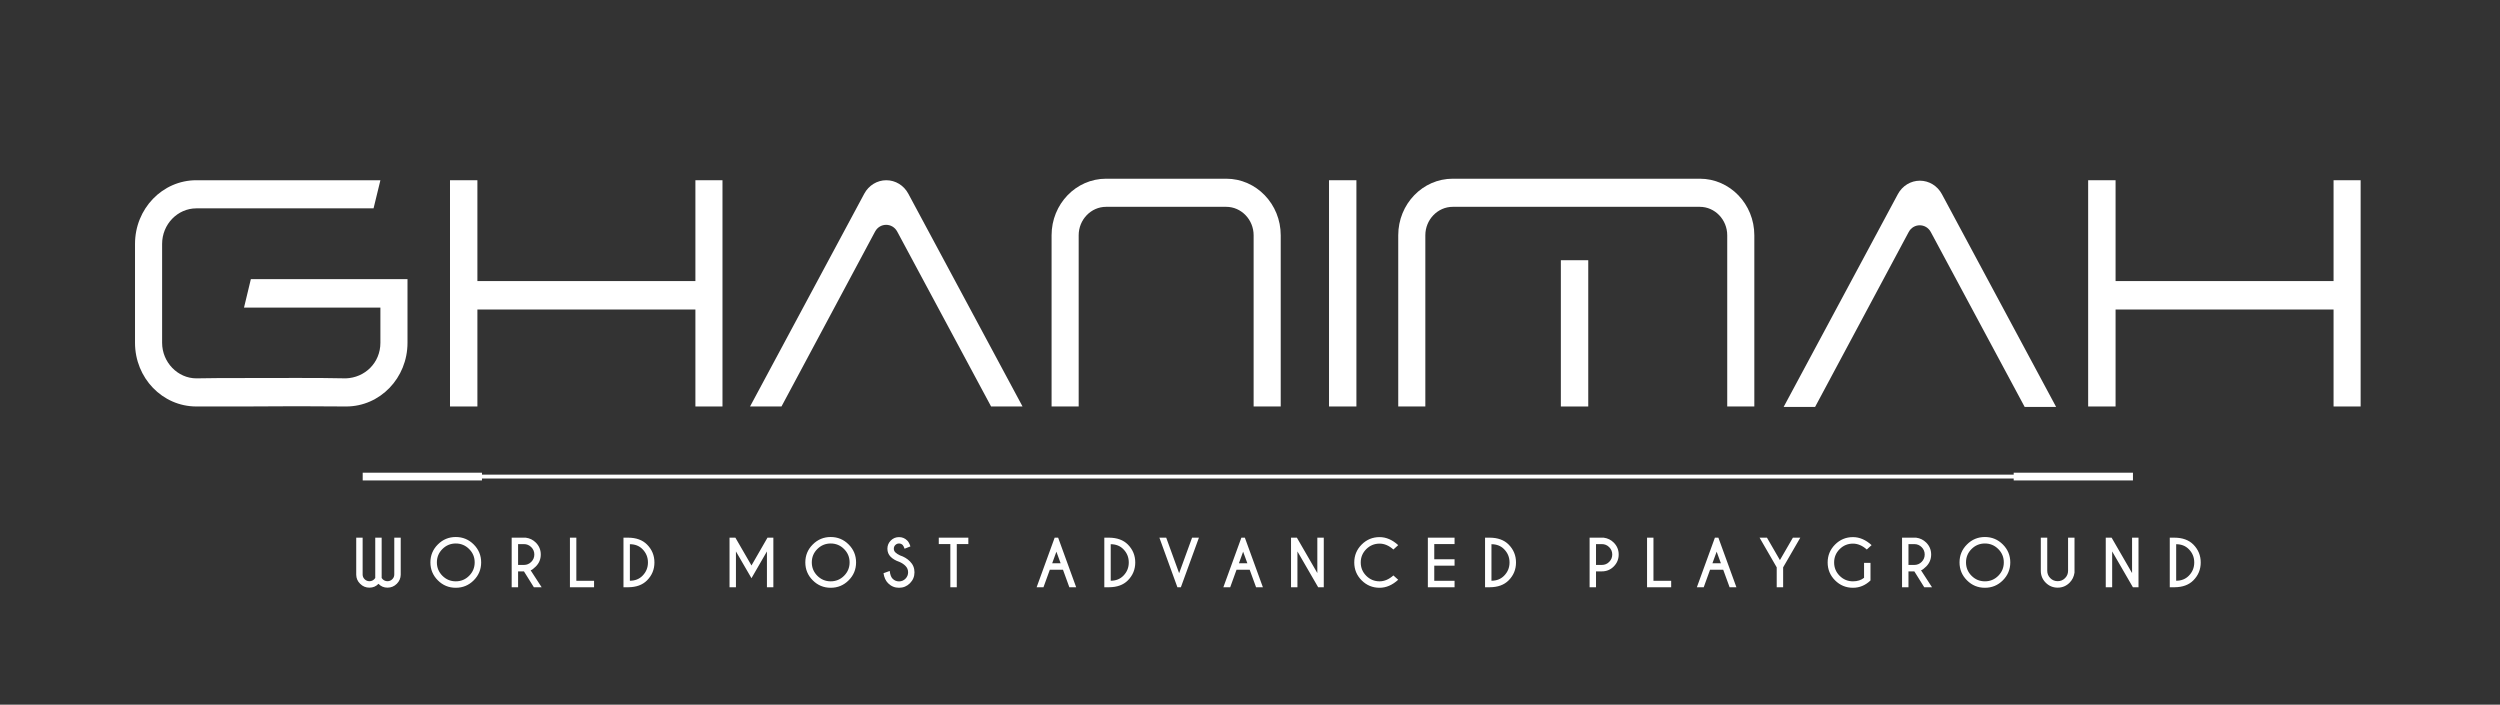 <svg width="149" height="42" viewBox="0 0 149 42" fill="none" xmlns="http://www.w3.org/2000/svg">
<rect x="0" y="0" width="149" height="42" fill="#333333" stroke="none"/>
<g clip-path="url(#clip0_1036_818)">
<path d="M93.027 15.509H94.66V24.227H93.027V15.509Z" fill="white"/>
<path d="M8.047 14.537C8.047 12.437 9.68 10.742 11.703 10.742H22.672L22.264 12.418H11.703C10.59 12.418 9.662 13.361 9.662 14.537V20.431C9.662 21.587 10.59 22.55 11.703 22.55C12.52 22.531 13.485 22.531 14.524 22.531C16.622 22.531 18.979 22.512 20.612 22.55C21.744 22.512 22.672 21.626 22.672 20.431V18.332H14.543L14.951 16.636H24.287V20.431C24.287 22.531 22.654 24.226 20.631 24.226H20.593C18.96 24.207 16.603 24.207 14.543 24.226C13.522 24.226 12.575 24.226 11.777 24.226H11.703C9.68 24.226 8.047 22.531 8.047 20.431V14.537Z" fill="white"/>
<path d="M26.82 24.226V10.742H28.453V16.752H41.446V10.742H43.06V24.226H41.446V18.447H28.453V24.226H26.82Z" fill="white"/>
<path d="M54.133 11.541L60.943 24.226H59.069L53.474 13.802C53.186 13.266 52.442 13.266 52.154 13.803L46.577 24.226H44.703L51.512 11.541C51.777 11.048 52.279 10.742 52.823 10.742C53.367 10.742 53.869 11.048 54.133 11.541Z" fill="white"/>
<path d="M115.735 11.568L122.545 24.254H120.671L115.076 13.83C114.788 13.293 114.044 13.293 113.757 13.831L108.179 24.254H106.305L113.114 11.568C113.379 11.075 113.881 10.769 114.425 10.769C114.969 10.769 115.47 11.075 115.735 11.568Z" fill="white"/>
<path d="M65.922 12.327C65.024 12.327 64.289 13.09 64.289 14.023V24.227H62.674V14.023C62.674 12.161 64.128 10.651 65.922 10.651H73.083C74.877 10.651 76.331 12.161 76.331 14.023V24.226H74.716V14.023C74.716 13.09 73.981 12.327 73.083 12.327H65.922V12.327Z" fill="white"/>
<path d="M79.209 10.742H80.842V24.226H79.209V10.742Z" fill="white"/>
<path d="M86.584 12.327C85.686 12.327 84.95 13.09 84.95 14.023V24.227H83.335V14.023C83.335 12.161 84.79 10.651 86.584 10.651H101.31C103.103 10.651 104.558 12.161 104.558 14.023V24.226H102.943V14.023C102.943 13.09 102.208 12.327 101.309 12.327H86.584V12.327Z" fill="white"/>
<path d="M124.454 24.226V10.742H126.088V16.752H139.08V10.742H140.694V24.226H139.08V18.447H126.088V24.226H124.454Z" fill="white"/>
<path d="M22.365 34.448V32.045H22.747V34.448C22.759 34.469 22.78 34.495 22.81 34.525C22.89 34.602 22.985 34.64 23.094 34.64C23.204 34.64 23.299 34.601 23.379 34.523C23.459 34.445 23.499 34.351 23.499 34.241V32.045H23.883V34.256C23.878 34.464 23.801 34.642 23.652 34.791C23.498 34.946 23.312 35.024 23.094 35.024C22.878 35.024 22.698 34.948 22.557 34.795C22.414 34.948 22.234 35.024 22.017 35.024C21.8 35.024 21.614 34.946 21.462 34.791C21.311 34.644 21.235 34.465 21.231 34.256V32.045H21.613V34.241C21.613 34.351 21.653 34.445 21.733 34.523C21.813 34.601 21.908 34.64 22.017 34.64C22.128 34.64 22.223 34.602 22.302 34.525C22.333 34.495 22.354 34.469 22.365 34.448ZM27.164 32.006C27.582 32.006 27.938 32.154 28.234 32.45C28.529 32.745 28.677 33.102 28.677 33.519C28.677 33.936 28.529 34.293 28.234 34.588C27.938 34.884 27.582 35.031 27.164 35.031C26.747 35.031 26.391 34.884 26.095 34.588C25.8 34.293 25.652 33.936 25.652 33.519C25.652 33.102 25.8 32.745 26.095 32.45C26.391 32.154 26.747 32.006 27.164 32.006ZM27.164 32.392C26.853 32.392 26.587 32.503 26.367 32.723C26.148 32.942 26.038 33.207 26.038 33.519C26.038 33.83 26.148 34.096 26.368 34.317C26.589 34.537 26.854 34.647 27.164 34.647C27.476 34.647 27.741 34.537 27.96 34.317C28.181 34.096 28.291 33.83 28.291 33.519C28.291 33.207 28.181 32.942 27.96 32.723C27.741 32.503 27.476 32.392 27.164 32.392ZM30.878 32.429V33.67H31.227C31.397 33.67 31.542 33.61 31.663 33.489C31.785 33.367 31.846 33.22 31.846 33.048C31.846 32.877 31.785 32.731 31.663 32.61C31.542 32.49 31.397 32.429 31.227 32.429H30.878ZM31.227 34.054H30.878V35H30.496V32.045H31.334C31.572 32.077 31.773 32.175 31.936 32.339C32.132 32.536 32.23 32.772 32.23 33.048C32.23 33.326 32.132 33.564 31.936 33.761C31.801 33.896 31.698 33.973 31.626 33.99L32.282 35H31.818L31.227 34.054ZM33.968 35V32.045H34.35V34.616H35.406V35H33.968ZM37.541 32.435V34.612C37.845 34.612 38.095 34.514 38.289 34.319C38.508 34.099 38.618 33.834 38.618 33.523C38.618 33.212 38.508 32.947 38.289 32.727C38.095 32.532 37.845 32.435 37.541 32.435ZM37.44 32.045C37.92 32.048 38.294 32.184 38.562 32.453C38.857 32.75 39.004 33.106 39.004 33.523C39.004 33.94 38.857 34.296 38.562 34.592C38.294 34.861 37.92 34.998 37.44 35H37.159V32.045H37.44ZM43.829 32.045L44.788 33.702L45.742 32.045H46.092V35H45.709V32.865L44.788 34.461L43.862 32.865V35H43.48V32.045H43.829ZM49.51 32.006C49.927 32.006 50.284 32.154 50.579 32.45C50.875 32.745 51.022 33.102 51.022 33.519C51.022 33.936 50.875 34.293 50.579 34.588C50.284 34.884 49.927 35.031 49.51 35.031C49.093 35.031 48.736 34.884 48.441 34.588C48.145 34.293 47.997 33.936 47.997 33.519C47.997 33.102 48.145 32.745 48.441 32.45C48.736 32.154 49.093 32.006 49.51 32.006ZM49.51 32.392C49.198 32.392 48.932 32.503 48.712 32.723C48.493 32.942 48.383 33.207 48.383 33.519C48.383 33.83 48.493 34.096 48.714 34.317C48.934 34.537 49.2 34.647 49.51 34.647C49.821 34.647 50.087 34.537 50.306 34.317C50.526 34.096 50.636 33.83 50.636 33.519C50.636 33.207 50.526 32.942 50.306 32.723C50.087 32.503 49.821 32.392 49.51 32.392ZM53.593 33.484C53.384 33.414 53.214 33.314 53.083 33.185C52.954 33.054 52.889 32.893 52.889 32.701C52.889 32.513 52.956 32.351 53.091 32.215C53.226 32.08 53.39 32.012 53.582 32.012C53.772 32.012 53.934 32.079 54.069 32.213C54.146 32.287 54.21 32.405 54.261 32.566L53.914 32.703C53.872 32.589 53.834 32.516 53.8 32.481C53.739 32.422 53.667 32.392 53.582 32.392C53.496 32.392 53.422 32.423 53.362 32.483C53.302 32.542 53.272 32.615 53.272 32.701C53.272 32.787 53.302 32.86 53.362 32.921C53.43 32.987 53.523 33.048 53.643 33.103C53.874 33.178 54.071 33.297 54.232 33.458C54.413 33.636 54.503 33.853 54.503 34.108C54.503 34.363 54.413 34.581 54.232 34.762C54.052 34.941 53.836 35.031 53.582 35.031C53.327 35.031 53.11 34.941 52.93 34.76C52.786 34.616 52.695 34.417 52.657 34.163L53.028 34.029C53.051 34.246 53.108 34.401 53.2 34.492C53.306 34.598 53.433 34.651 53.582 34.651C53.731 34.651 53.858 34.598 53.964 34.492C54.07 34.386 54.123 34.258 54.123 34.108C54.123 33.959 54.07 33.832 53.964 33.726C53.863 33.625 53.739 33.544 53.593 33.484ZM57.024 32.428V35H56.64V32.428H55.951V32.045H57.713V32.428H57.024ZM63.214 33.572L62.961 32.88L62.71 33.572H63.214ZM63.065 32.045L64.14 35H63.733L63.353 33.955H62.57L62.191 35H61.783L62.858 32.045H63.065ZM66.199 32.435V34.612C66.503 34.612 66.752 34.514 66.947 34.319C67.166 34.099 67.275 33.834 67.275 33.523C67.275 33.212 67.166 32.947 66.947 32.727C66.752 32.532 66.503 32.435 66.199 32.435ZM66.097 32.045C66.577 32.048 66.952 32.184 67.22 32.453C67.514 32.75 67.661 33.106 67.661 33.523C67.661 33.94 67.514 34.296 67.22 34.592C66.952 34.861 66.577 34.998 66.097 35H65.817V32.045H66.097ZM70.173 35L69.1 32.045H69.506L70.276 34.163L71.048 32.045H71.456L70.38 35H70.173ZM74.343 33.572L74.09 32.88L73.839 33.572H74.343ZM74.193 32.045L75.268 35H74.862L74.481 33.955H73.698L73.32 35H72.912L73.986 32.045H74.193ZM76.945 32.045H77.294L78.513 34.154V32.045H78.897V35H78.563L77.327 32.865V35H76.945V32.045ZM83.046 34.296L83.333 34.553C82.983 34.872 82.613 35.031 82.223 35.031C81.805 35.031 81.45 34.884 81.155 34.59C80.861 34.296 80.714 33.94 80.714 33.523C80.714 33.106 80.861 32.751 81.155 32.455C81.45 32.16 81.805 32.012 82.223 32.012C82.613 32.012 82.983 32.171 83.333 32.49L83.046 32.751C82.783 32.517 82.508 32.4 82.223 32.4C81.914 32.4 81.649 32.509 81.429 32.728C81.21 32.948 81.1 33.212 81.1 33.523C81.1 33.834 81.21 34.099 81.429 34.319C81.649 34.538 81.914 34.647 82.223 34.647C82.508 34.647 82.783 34.53 83.046 34.296ZM86.692 32.045V32.428H85.482V33.331H86.692V33.713H85.482V34.616H86.692V35H85.1V32.045H86.692ZM88.891 32.435V34.612C89.195 34.612 89.445 34.514 89.639 34.319C89.859 34.099 89.968 33.834 89.968 33.523C89.968 33.212 89.859 32.947 89.639 32.727C89.445 32.532 89.195 32.435 88.891 32.435ZM88.79 32.045C89.27 32.048 89.644 32.184 89.913 32.453C90.207 32.75 90.354 33.106 90.354 33.523C90.354 33.94 90.207 34.296 89.913 34.592C89.644 34.861 89.27 34.998 88.79 35H88.509V32.045H88.79ZM95.122 34.054V35H94.74V32.045H95.578C95.816 32.077 96.017 32.175 96.18 32.339C96.376 32.536 96.474 32.772 96.474 33.048C96.474 33.326 96.376 33.564 96.18 33.761C95.985 33.957 95.748 34.054 95.471 34.054H95.122ZM95.122 32.429V33.67H95.471C95.641 33.67 95.787 33.61 95.907 33.489C96.029 33.367 96.09 33.22 96.09 33.048C96.09 32.877 96.029 32.731 95.907 32.61C95.787 32.49 95.641 32.429 95.471 32.429H95.122ZM98.164 35V32.045H98.546V34.616H99.602V35H98.164ZM102.565 33.572L102.312 32.88L102.06 33.572H102.565ZM102.415 32.045L103.49 35H103.084L102.703 33.955H101.92L101.542 35H101.133L102.208 32.045H102.415ZM105.892 33.814L104.871 32.045H105.311L106.083 33.382L106.856 32.045H107.298L106.275 33.814V35H105.892V33.814ZM111.481 34.596C111.177 34.886 110.829 35.031 110.437 35.031C110.02 35.031 109.664 34.884 109.37 34.59C109.076 34.296 108.928 33.94 108.928 33.523C108.928 33.106 109.076 32.751 109.37 32.455C109.664 32.16 110.02 32.012 110.437 32.012C110.827 32.012 111.197 32.171 111.547 32.49L111.261 32.751C110.997 32.517 110.723 32.4 110.437 32.4C110.128 32.4 109.863 32.509 109.643 32.728C109.424 32.948 109.314 33.212 109.314 33.523C109.314 33.834 109.424 34.099 109.643 34.319C109.863 34.538 110.128 34.647 110.437 34.647C110.703 34.647 110.924 34.577 111.098 34.437V33.545H111.481V34.596ZM113.745 32.429V33.67H114.094C114.264 33.67 114.409 33.61 114.53 33.489C114.651 33.367 114.712 33.22 114.712 33.048C114.712 32.877 114.651 32.731 114.53 32.61C114.409 32.49 114.264 32.429 114.094 32.429H113.745ZM114.094 34.054H113.745V35H113.362V32.045H114.201C114.438 32.077 114.639 32.175 114.803 32.339C114.999 32.536 115.097 32.772 115.097 33.048C115.097 33.326 114.999 33.564 114.803 33.761C114.667 33.896 114.564 33.973 114.493 33.99L115.148 35H114.685L114.094 34.054ZM118.301 32.006C118.718 32.006 119.074 32.154 119.37 32.45C119.665 32.745 119.813 33.102 119.813 33.519C119.813 33.936 119.665 34.293 119.37 34.588C119.074 34.884 118.718 35.031 118.301 35.031C117.883 35.031 117.527 34.884 117.231 34.588C116.936 34.293 116.788 33.936 116.788 33.519C116.788 33.102 116.936 32.745 117.231 32.45C117.527 32.154 117.883 32.006 118.301 32.006ZM118.301 32.392C117.989 32.392 117.723 32.503 117.503 32.723C117.284 32.942 117.174 33.207 117.174 33.519C117.174 33.83 117.284 34.096 117.505 34.317C117.725 34.537 117.99 34.647 118.301 34.647C118.612 34.647 118.877 34.537 119.097 34.317C119.317 34.096 119.427 33.83 119.427 33.519C119.427 33.207 119.317 32.942 119.097 32.723C118.877 32.503 118.612 32.392 118.301 32.392ZM123.257 32.045H123.641V34.127C123.608 34.364 123.51 34.565 123.348 34.728C123.151 34.925 122.914 35.024 122.637 35.024C122.36 35.024 122.123 34.926 121.926 34.73C121.73 34.533 121.632 34.296 121.632 34.019V32.045H122.016V34.019C122.016 34.189 122.077 34.335 122.197 34.457C122.319 34.578 122.466 34.638 122.637 34.638C122.809 34.638 122.956 34.578 123.076 34.457C123.197 34.336 123.257 34.191 123.257 34.019V32.045ZM125.503 32.045H125.852L127.071 34.154V32.045H127.455V35H127.121L125.885 32.865V35H125.503V32.045ZM129.7 32.435V34.612C130.005 34.612 130.254 34.514 130.448 34.319C130.668 34.099 130.777 33.834 130.777 33.523C130.777 33.212 130.668 32.947 130.448 32.727C130.254 32.532 130.005 32.435 129.7 32.435ZM129.599 32.045C130.079 32.048 130.453 32.184 130.722 32.453C131.016 32.75 131.163 33.106 131.163 33.523C131.163 33.94 131.016 34.296 130.722 34.592C130.453 34.861 130.079 34.998 129.599 35H129.318V32.045H129.599Z" fill="white"/>
<path d="M21.721 28.404H127.006" stroke="white" stroke-width="0.231" stroke-miterlimit="10"/>
<path d="M127.124 28.173H120.016V28.634H127.124V28.173Z" fill="white"/>
<path d="M28.725 28.173H21.617V28.634H28.725V28.173Z" fill="white"/>
</g>
<defs>
<clipPath id="clip0_1036_818">
<rect width="148.376" height="41.267" fill="white"/>
</clipPath>
</defs>
</svg>
